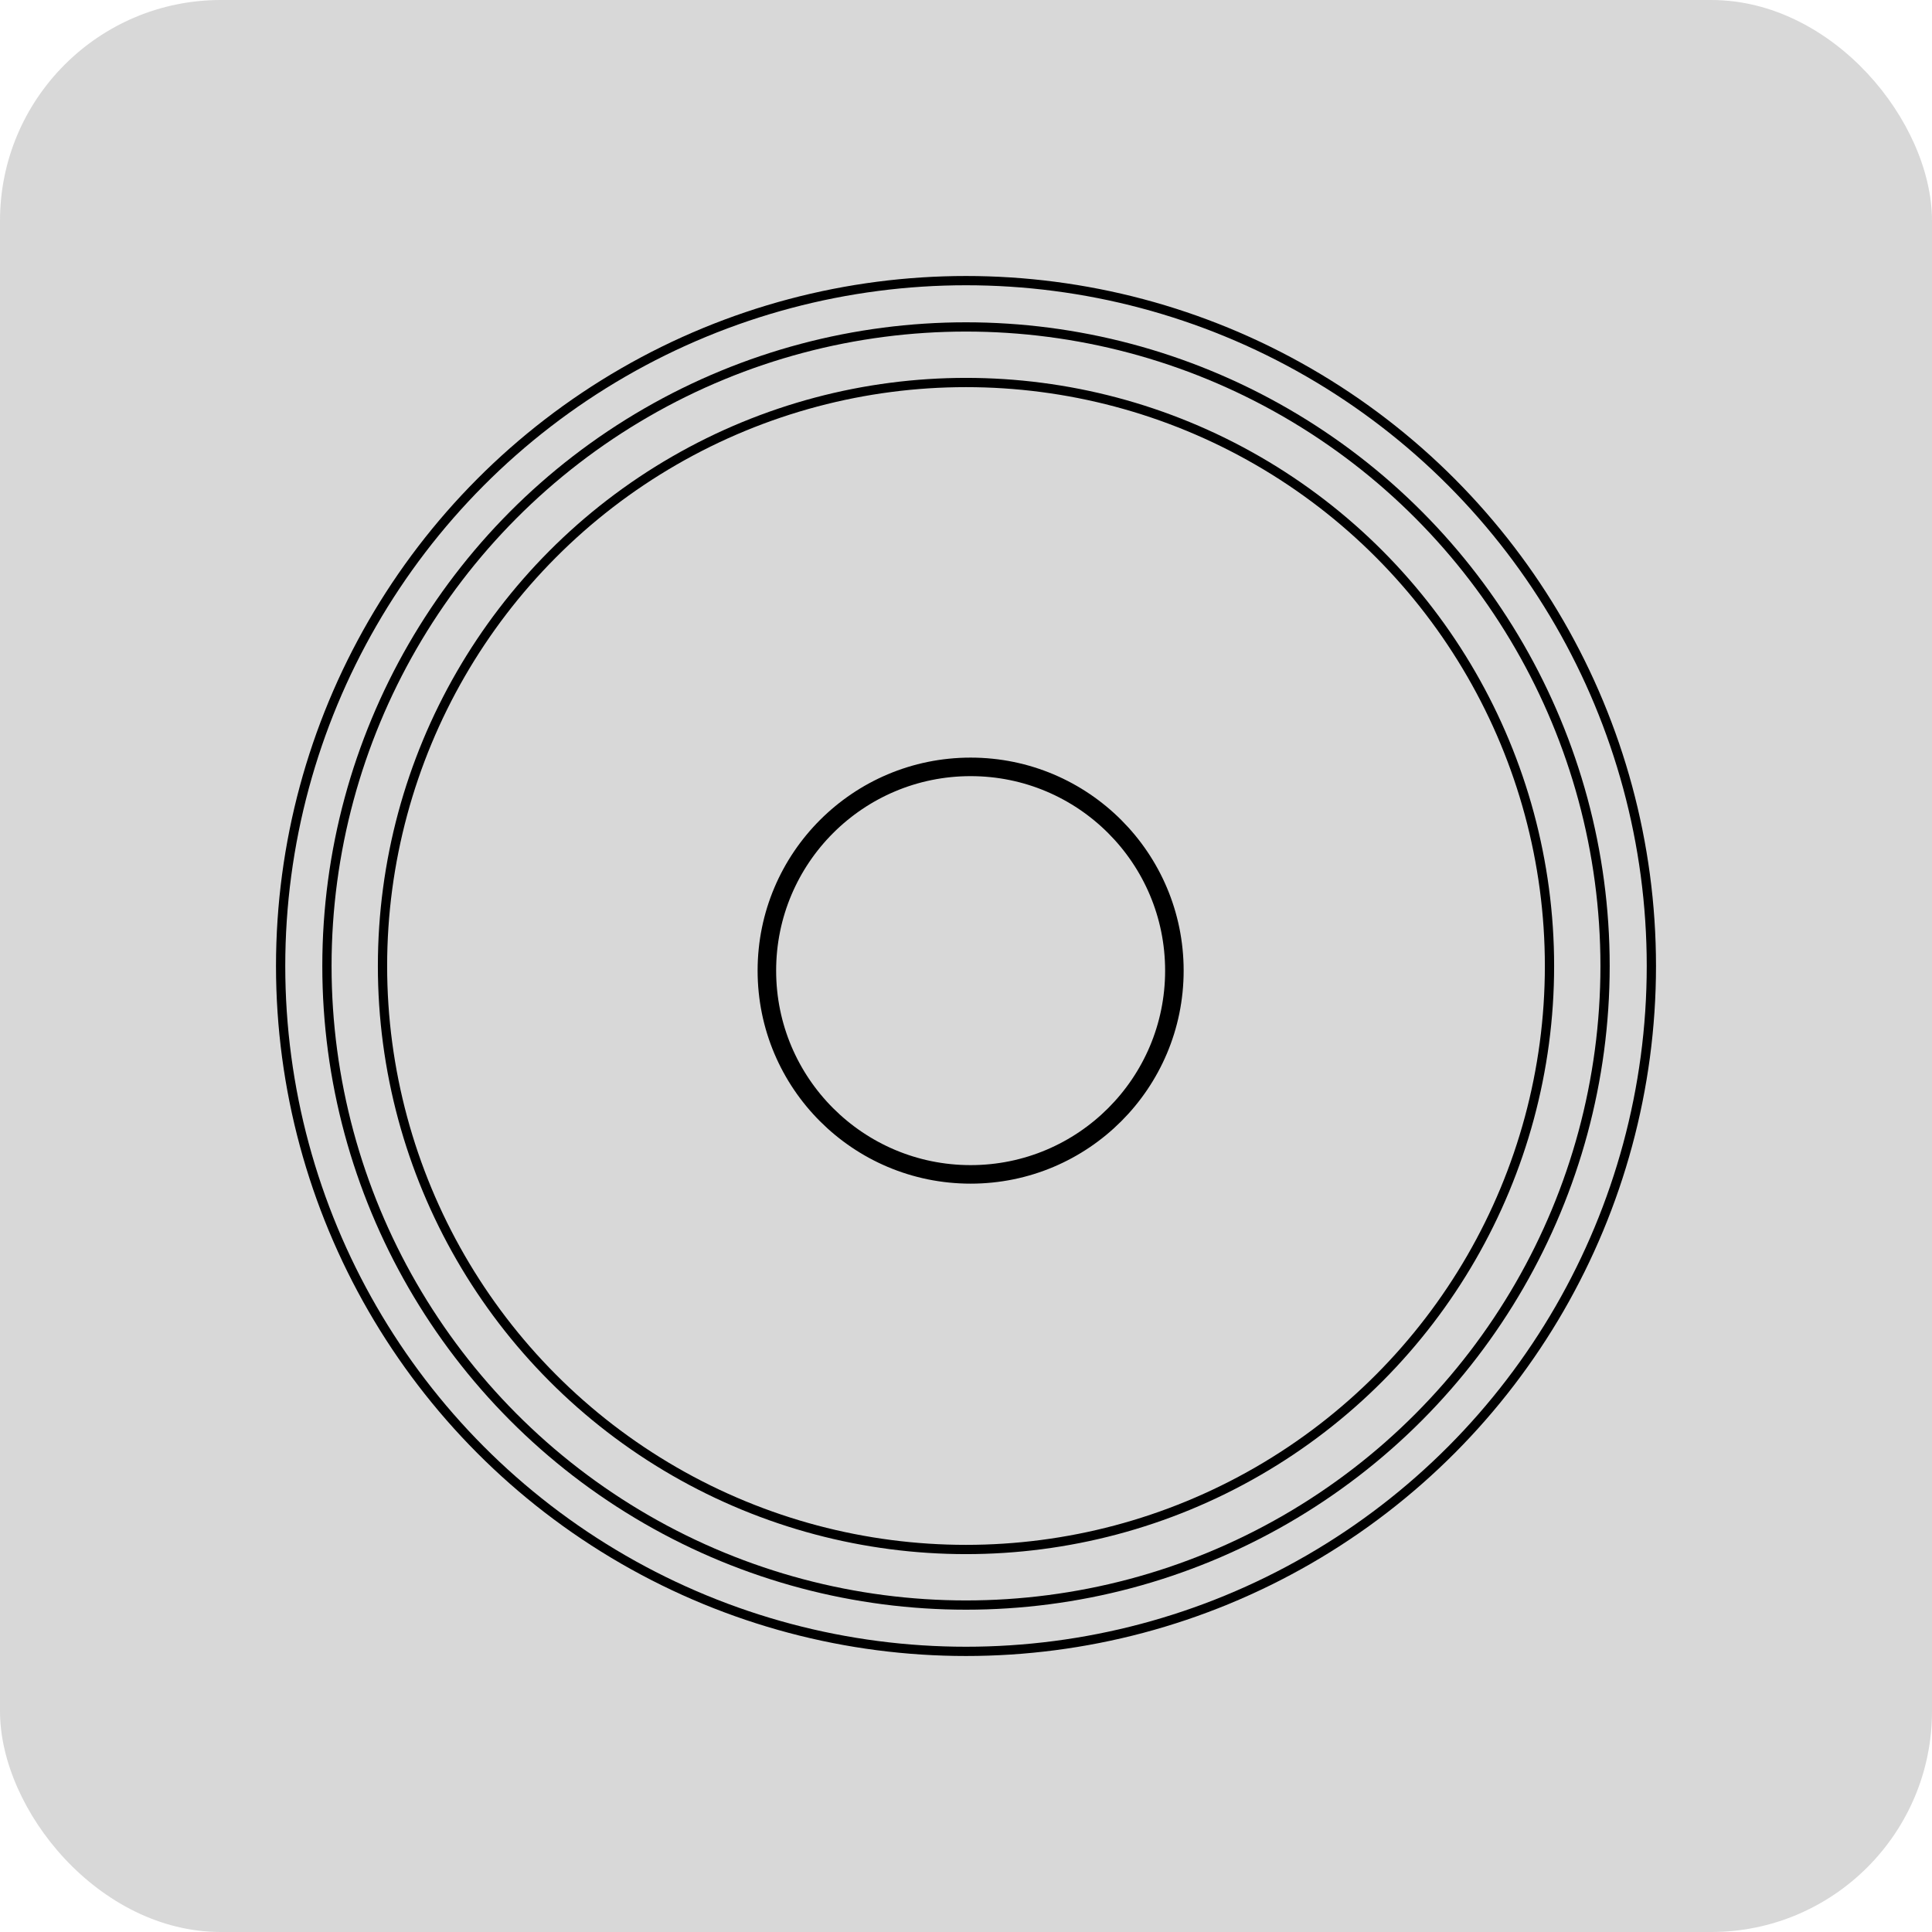 <svg width="280" height="280" viewBox="0 0 280 280" fill="none" xmlns="http://www.w3.org/2000/svg">
<rect width="280" height="280" rx="32" fill="#434343" fill-opacity="0.204"/>
<circle cx="140" cy="140" r="99.329" stroke="black" stroke-width="1.342"/>
<circle cx="140" cy="140" r="92.618" stroke="black" stroke-width="1.342"/>
<circle cx="140" cy="140" r="84.564" stroke="black" stroke-width="1.342"/>
<circle cx="140.671" cy="140.671" r="29.53" stroke="black" stroke-width="2.685"/>
</svg>

